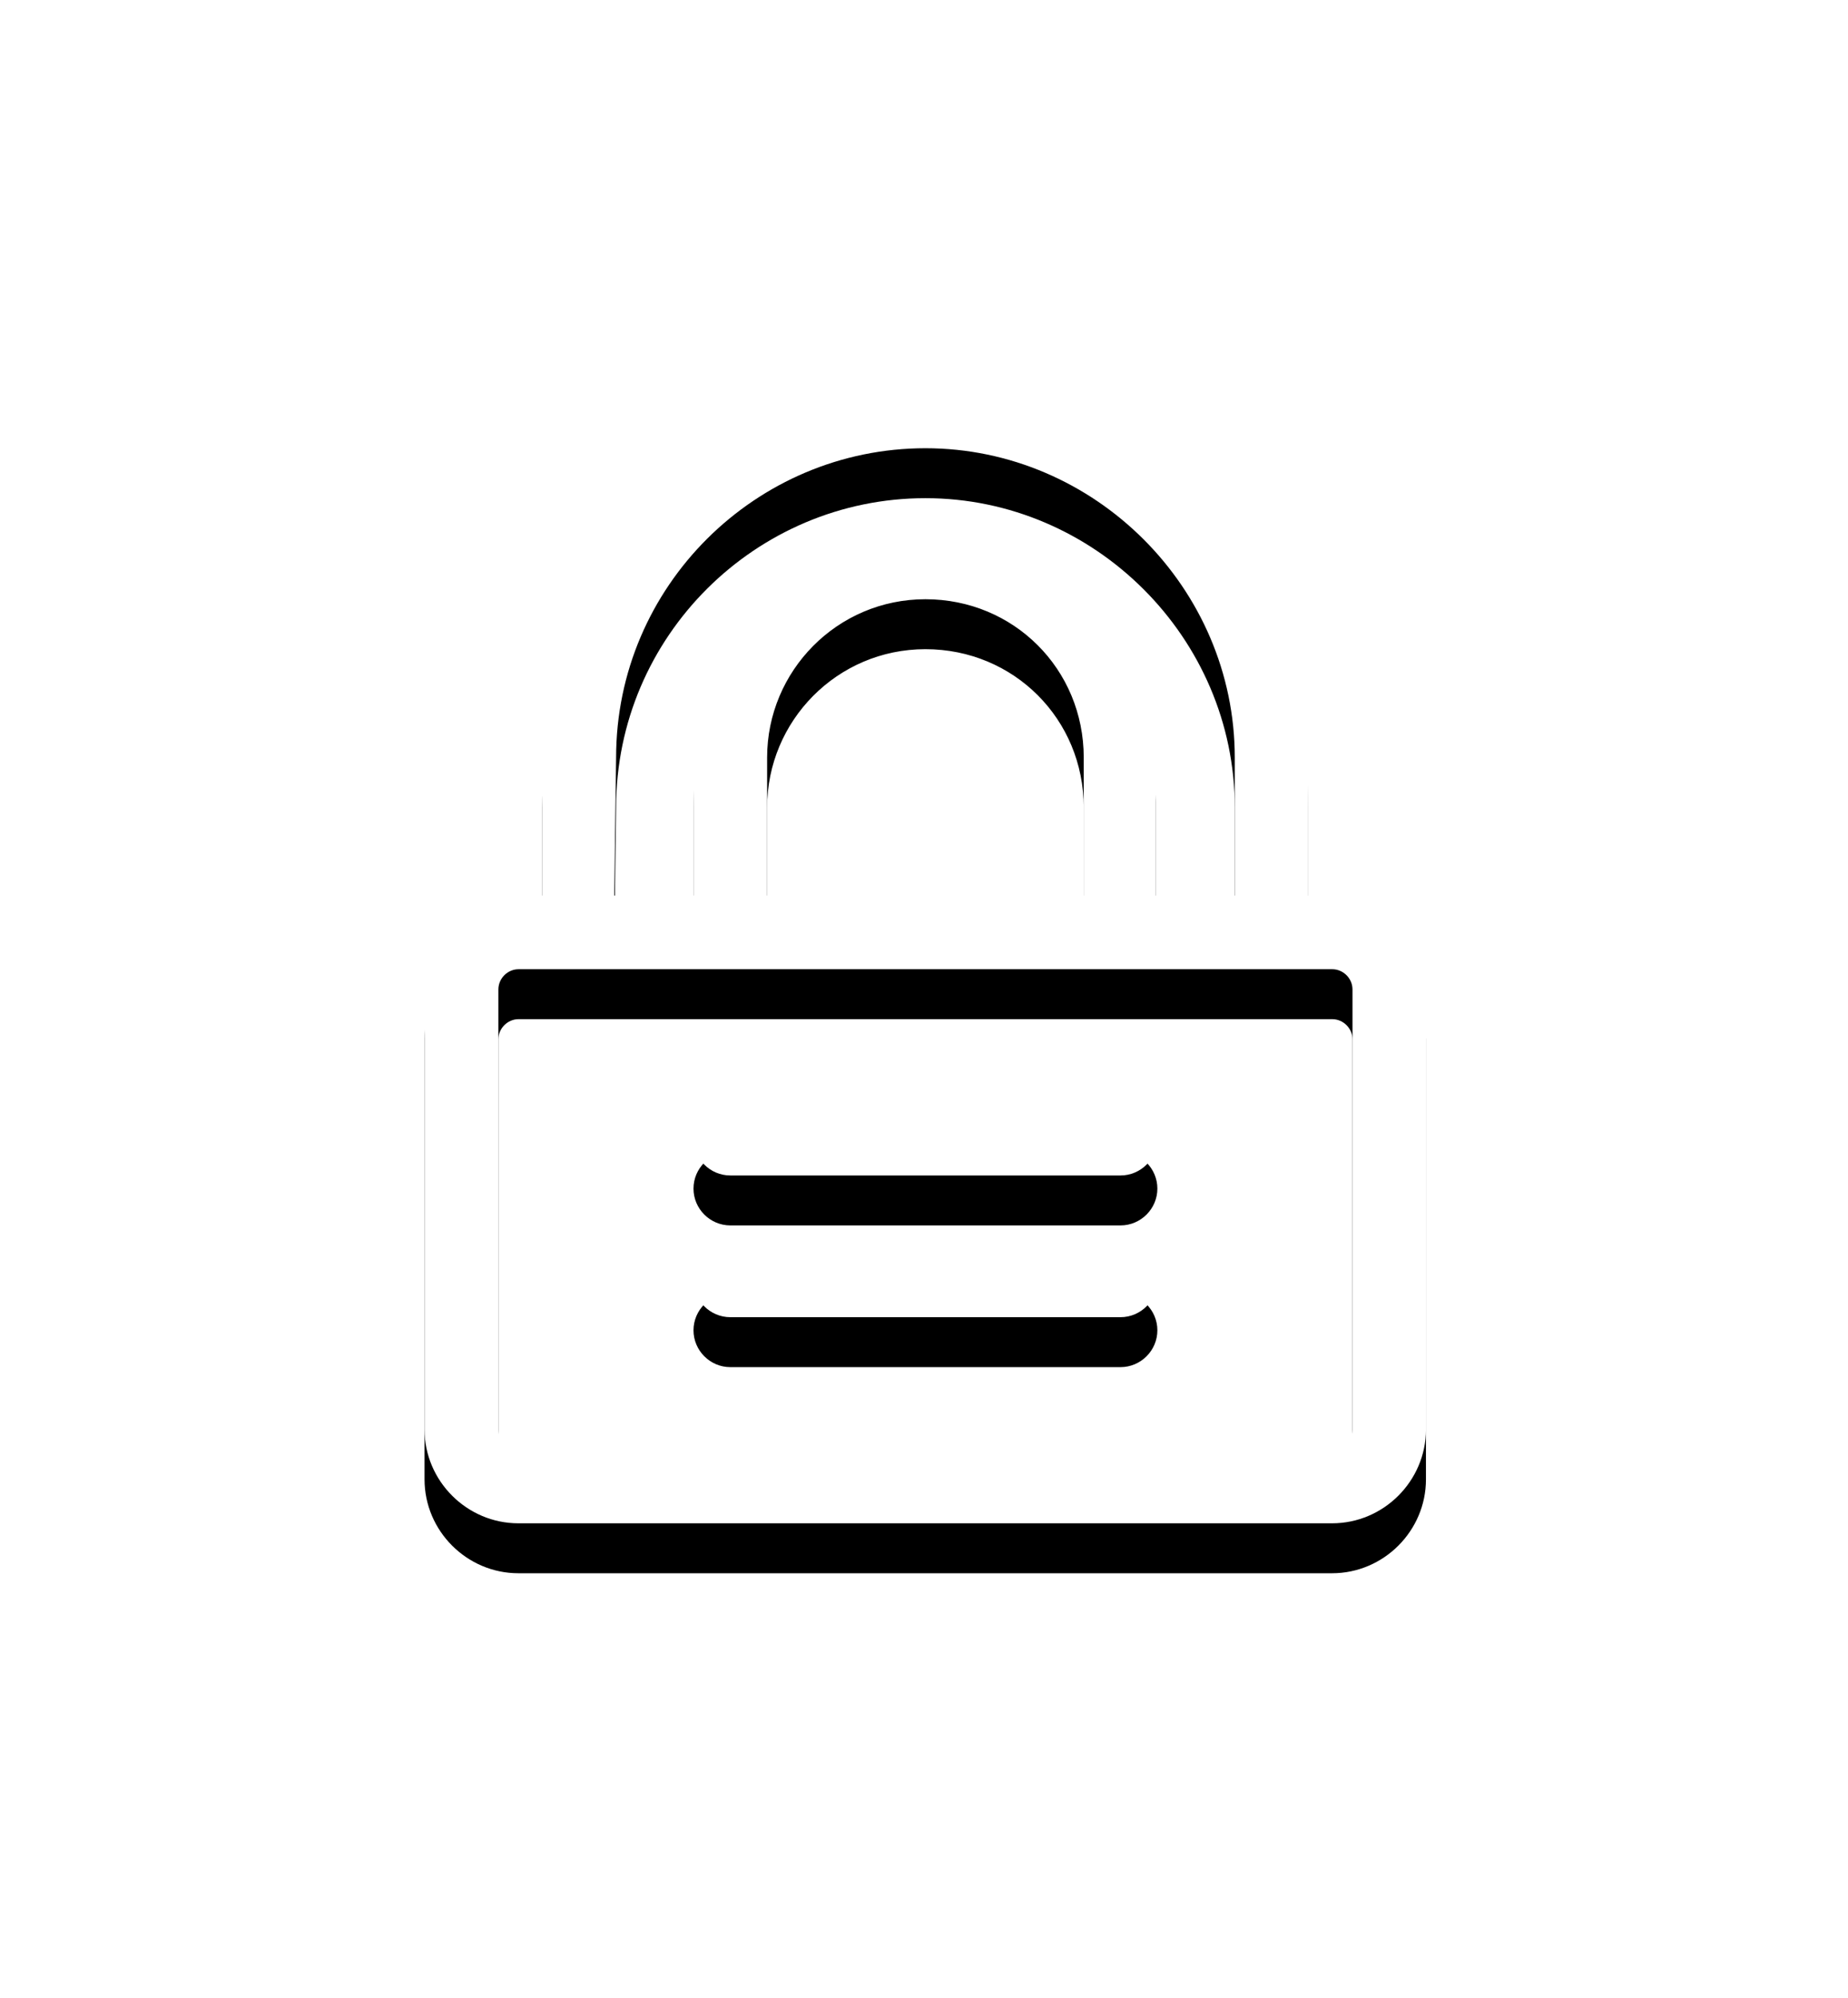 <?xml version="1.0" encoding="UTF-8"?>
<svg width="74px" height="80px" viewBox="0 0 74 80" version="1.1" xmlns="http://www.w3.org/2000/svg" xmlns:xlink="http://www.w3.org/1999/xlink">
    <!-- Generator: Sketch 41.2 (35397) - http://www.bohemiancoding.com/sketch -->
    <title>icon-locked</title>
    <desc>Created with Sketch.</desc>
    <defs>
        <path d="M53.348,35.863 L52.389,35.863 L52.389,30.334 C52.389,21.857 45.531,15 37.053,15 C28.576,15 21.719,21.857 21.719,30.334 L21.719,35.863 L20.759,35.863 C18.693,35.863 17,37.561 17,39.622 L17,57.241 C17,59.307 18.696,61 20.759,61 L53.34,61 C55.406,61 57.1,59.304 57.1,57.241 L57.1,39.622 C57.106,37.561 55.414,35.863 53.348,35.863 Z M24.671,30.334 C24.671,23.478 30.273,17.949 37.057,17.949 C43.837,17.949 49.444,23.55 49.444,30.334 L49.444,35.863 L46.272,35.863 L46.272,30.334 C46.345,25.247 42.145,21.047 37.057,21.047 C31.97,21.047 27.77,25.174 27.77,30.334 L27.77,35.863 L24.598,35.863 L24.671,30.334 Z M43.396,35.863 L30.718,35.863 L30.718,30.334 C30.718,26.872 33.521,23.996 37.057,23.996 C40.598,23.996 43.396,26.799 43.396,30.334 L43.396,35.863 Z M54.158,57.241 C54.158,57.683 53.789,58.051 53.348,58.051 L20.766,58.051 C20.325,58.051 19.957,57.683 19.957,57.241 L19.957,39.622 C19.957,39.18 20.325,38.812 20.766,38.812 L53.348,38.812 C53.789,38.812 54.158,39.18 54.158,39.622 L54.158,57.241 Z M44.87,44.123 L29.244,44.123 C28.434,44.123 27.77,44.786 27.77,45.597 C27.77,46.407 28.434,47.071 29.244,47.071 L44.87,47.071 C45.68,47.071 46.345,46.407 46.345,45.597 C46.345,44.786 45.68,44.123 44.87,44.123 Z M44.87,49.797 L29.244,49.797 C28.434,49.797 27.77,50.461 27.77,51.271 C27.77,52.081 28.434,52.746 29.244,52.746 L44.87,52.746 C45.68,52.746 46.345,52.081 46.345,51.271 C46.345,50.461 45.68,49.797 44.87,49.797 Z" id="path-1"></path>
        <filter x="-50%" y="-50%" width="200%" height="200%" filterUnits="objectBoundingBox" id="filter-2">
            <feMorphology radius="3.5" operator="dilate" in="SourceAlpha" result="shadowSpreadOuter1"></feMorphology>
            <feOffset dx="0" dy="2" in="shadowSpreadOuter1" result="shadowOffsetOuter1"></feOffset>
            <feGaussianBlur stdDeviation="5" in="shadowOffsetOuter1" result="shadowBlurOuter1"></feGaussianBlur>
            <feColorMatrix values="0 0 0 0 0   0 0 0 0 0   0 0 0 0 0  0 0 0 0.5 0" type="matrix" in="shadowBlurOuter1"></feColorMatrix>
        </filter>
    </defs>
    <g id="BigWin-App-v3" stroke="none" stroke-width="1" fill="none" fill-rule="evenodd">
        <g id="Page-1">
            <use fill="black" fill-opacity="1" filter="url(#filter-2)" xlink:href="#path-1"></use>
            <use fill="#FFFFFF" fill-rule="evenodd" xlink:href="#path-1"></use>
        </g>
    </g>
</svg>